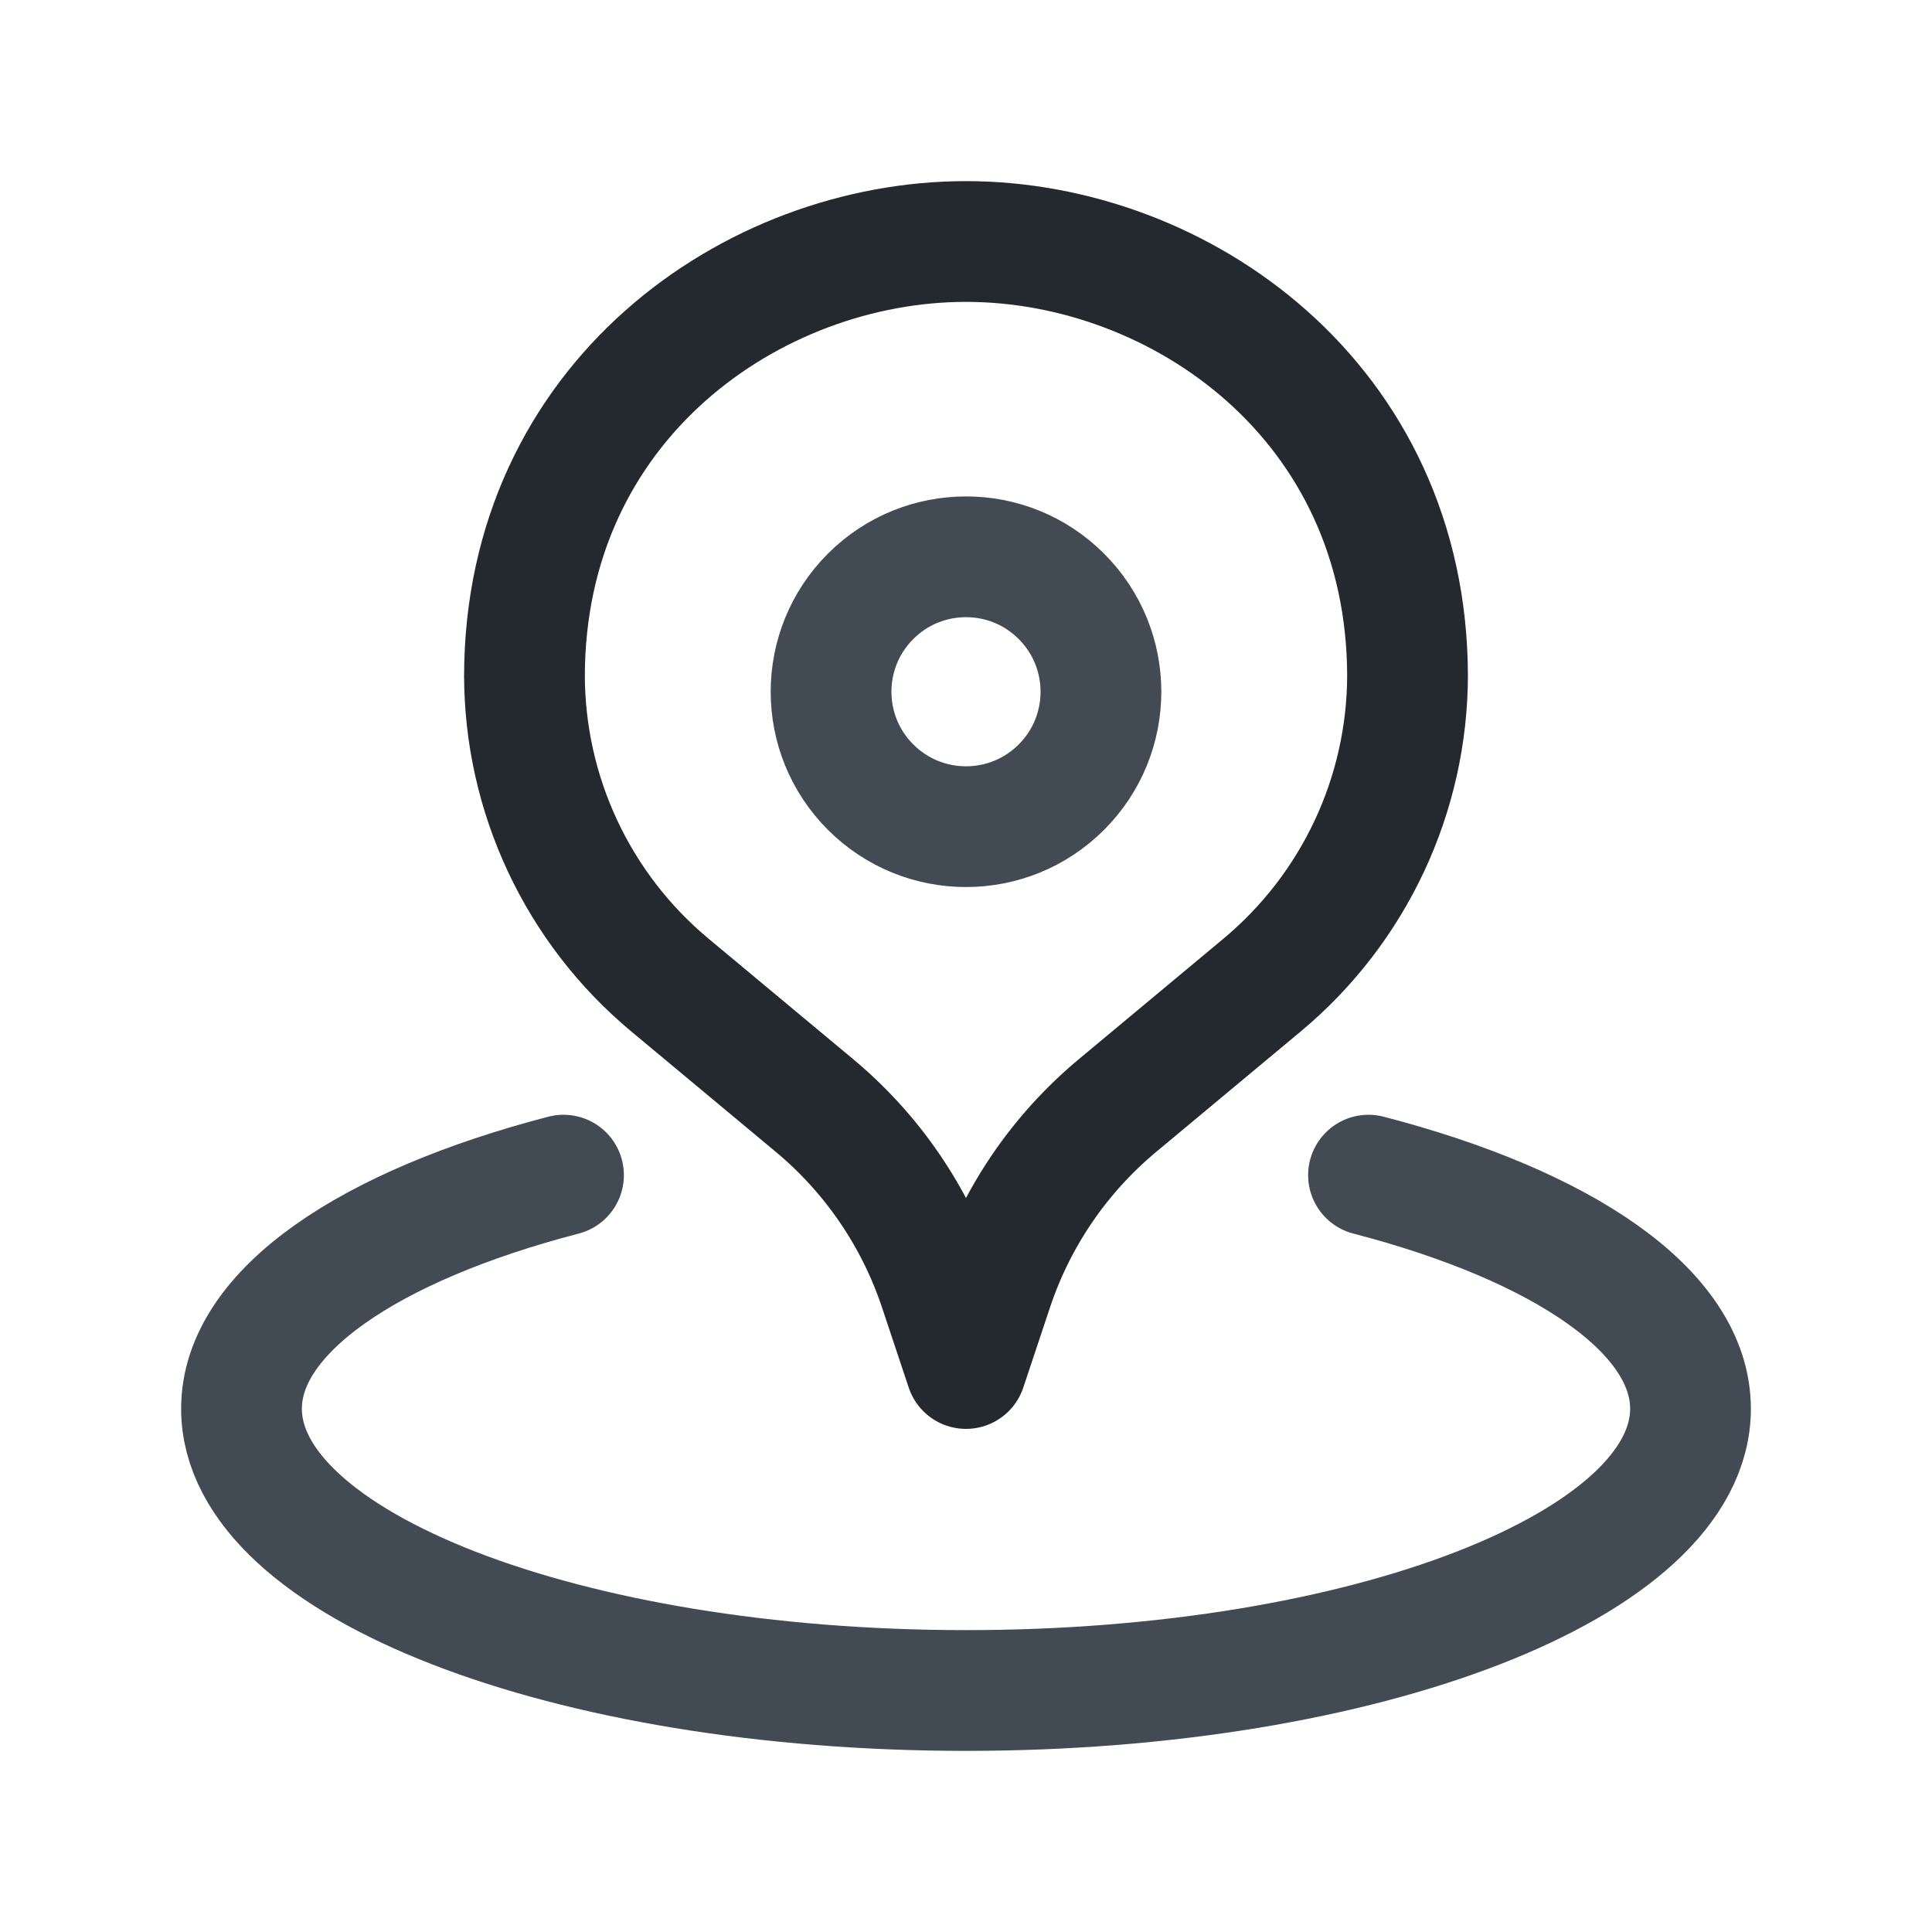 <svg width="24" height="24" viewBox="0 0 24 24" fill="none" xmlns="http://www.w3.org/2000/svg">
<path d="M13.185 7.408C13.84 8.062 13.84 9.124 13.185 9.778C12.531 10.433 11.469 10.433 10.815 9.778C10.16 9.124 10.16 8.062 10.815 7.408C11.469 6.753 12.531 6.753 13.185 7.408" stroke="#424A53" stroke-width="1.5" stroke-linecap="round" stroke-linejoin="round"/>
<path d="M17.485 8.38V8.38C17.485 9.87 16.823 11.282 15.679 12.236L13.88 13.735C13.163 14.333 12.627 15.118 12.332 16.004L12 17L11.668 16.004C11.373 15.119 10.837 14.333 10.12 13.735L8.321 12.236C7.176 11.282 6.515 9.87 6.515 8.38V8.38V8.408C6.515 4.986 9.349 3 12 3C14.651 3 17.485 4.986 17.485 8.408" stroke="#24292F" stroke-width="1.5" stroke-linecap="round" stroke-linejoin="round"/>
<path d="M7 14.598C4.591 15.225 3 16.288 3 17.5C3 19.433 7.029 21 12 21C16.971 21 21 19.433 21 17.5C21 16.288 19.409 15.224 17 14.598" stroke="#424A53" stroke-width="1.5" stroke-linecap="round" stroke-linejoin="round"/>
</svg>
